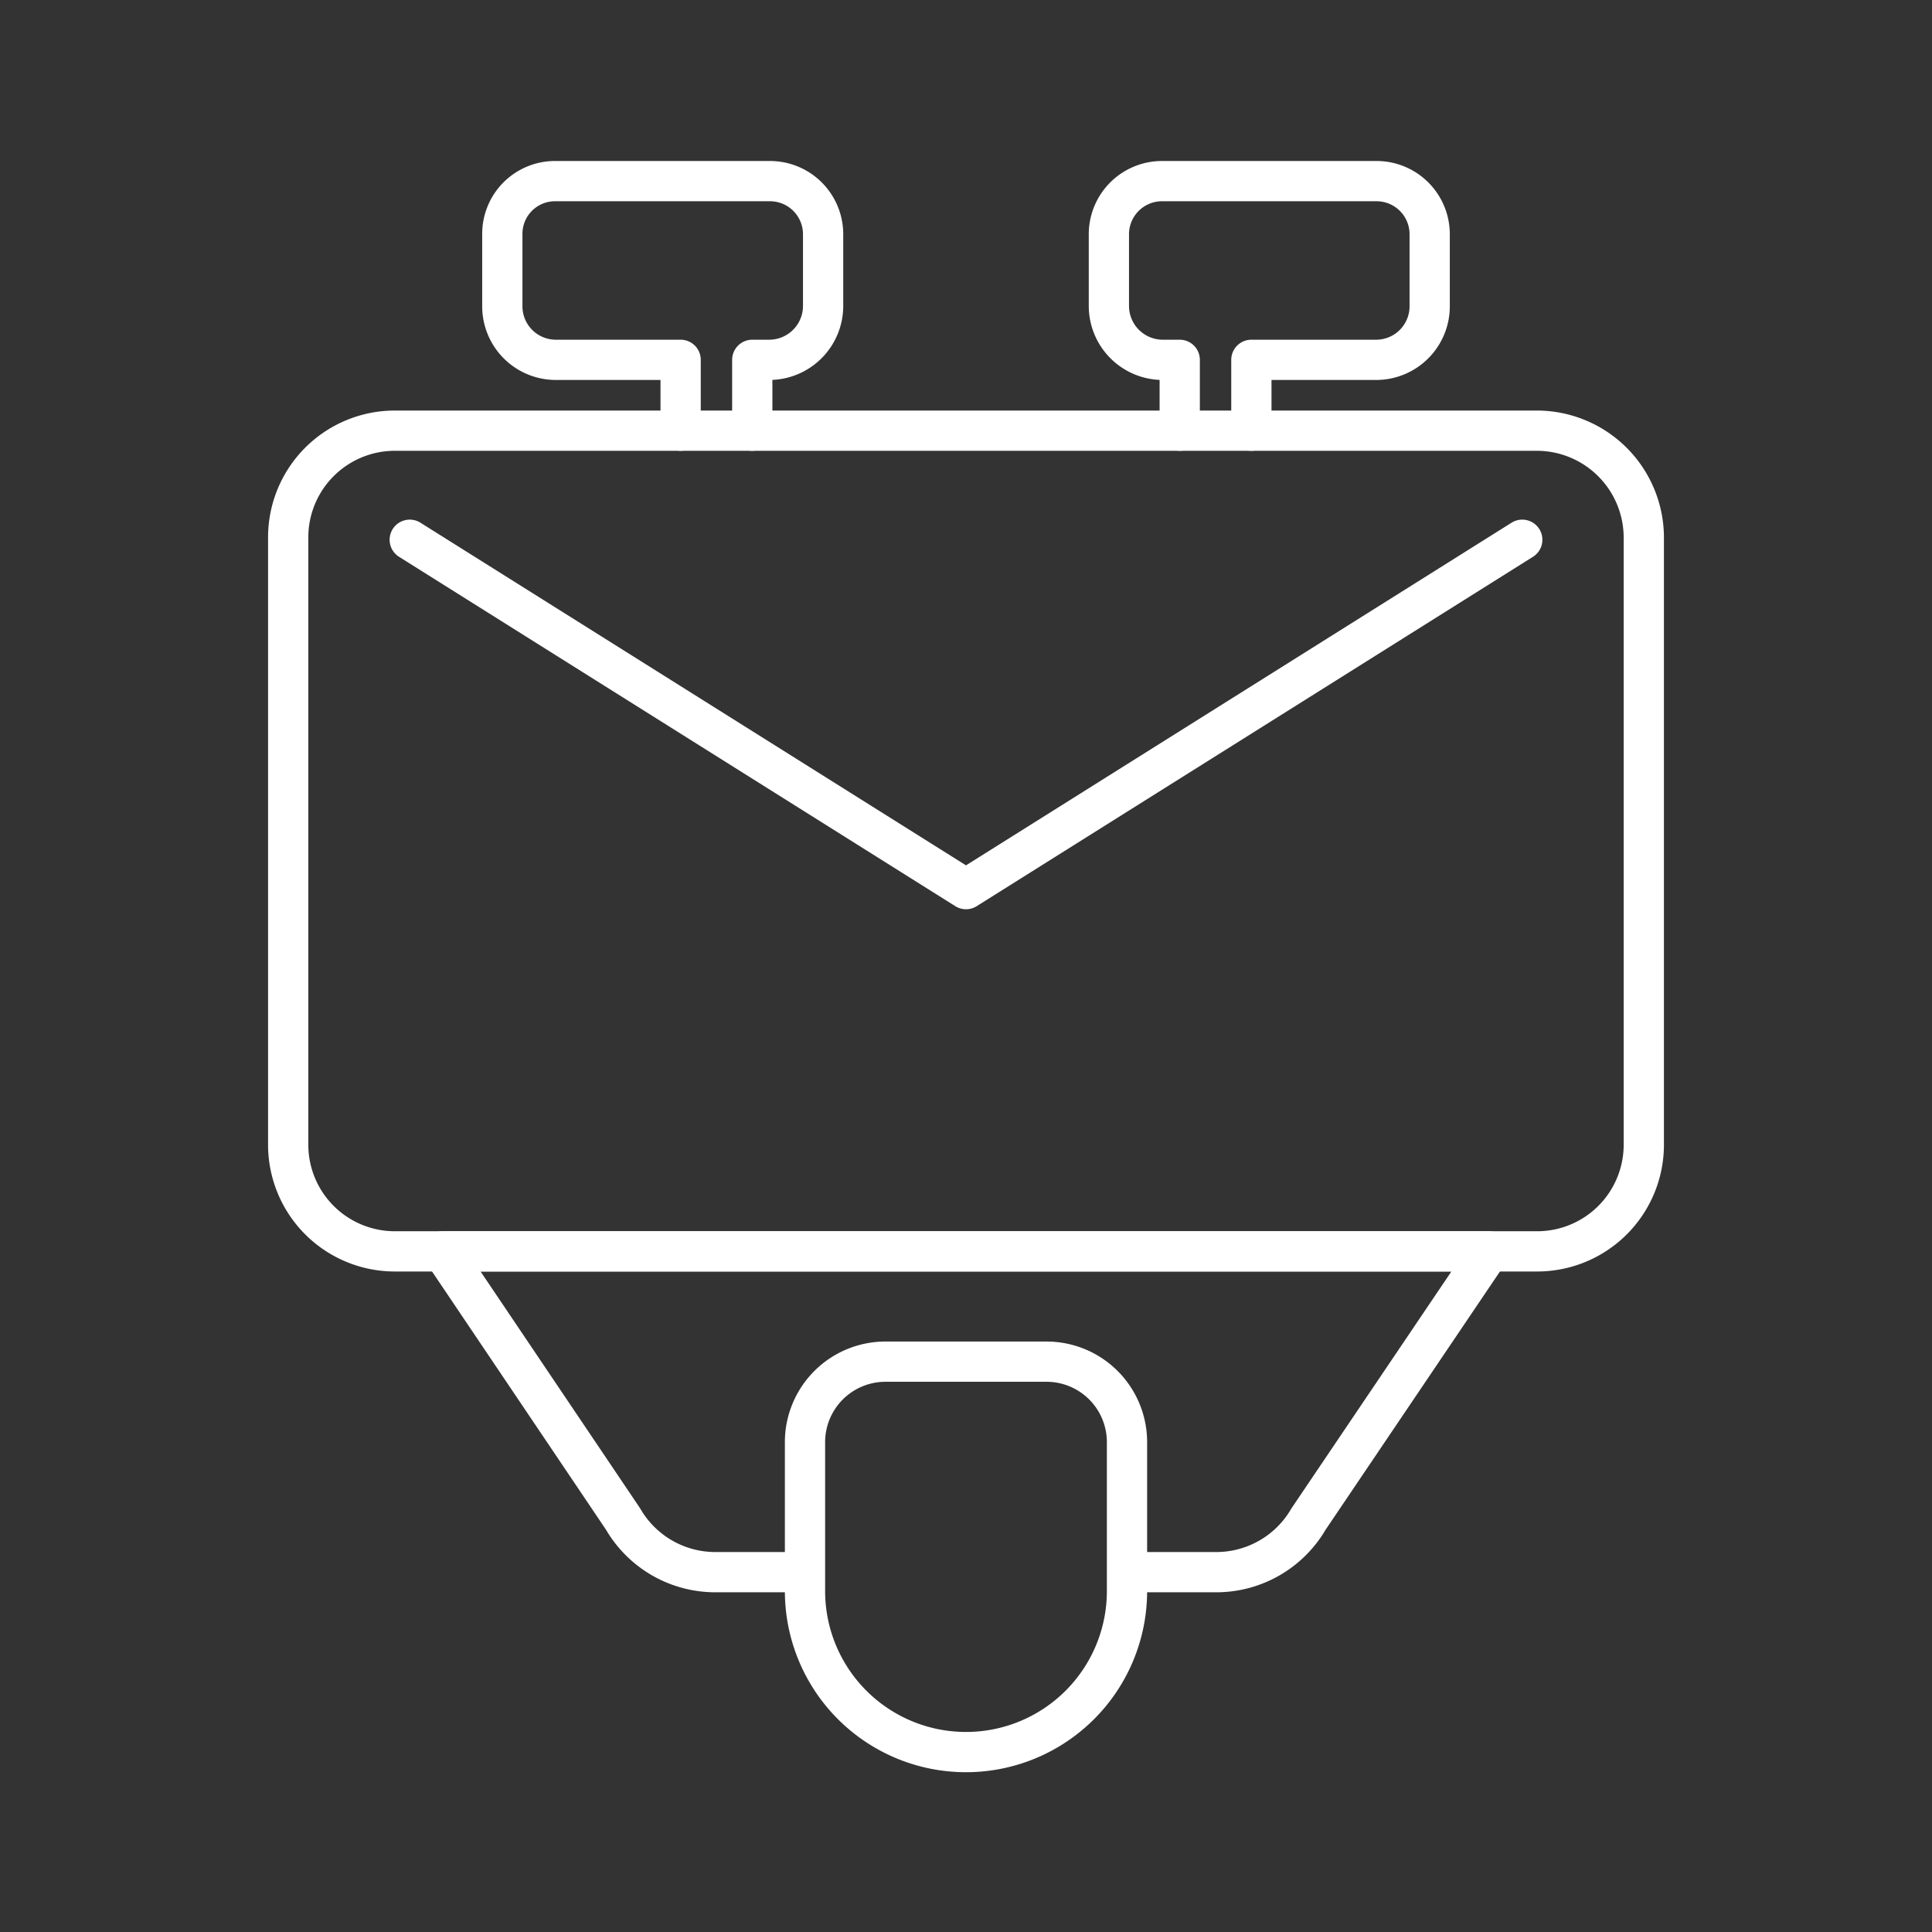 <svg xmlns="http://www.w3.org/2000/svg" viewBox="0 0 48 48"><rect x="0" y="0" width="48" height="48" fill="#333333" stroke="none"/><defs><style>.a,.b{fill:none;stroke:#fff;stroke-linecap:round;stroke-linejoin:round;}.b{fill-rule:evenodd;}</style></defs><path class="a" d="M28,35.83a2,2,0,0,0-2-2H22a2,2,0,0,0-2,2v3.7a4,4,0,0,0,8,0Z"/><path class="a" d="M38.19,10.7h-7.1V8.94h3.1A1.33,1.33,0,0,0,35.52,7.6V5.83A1.32,1.32,0,0,0,34.2,4.5H28.87a1.32,1.32,0,0,0-1.32,1.33h0V7.6a1.34,1.34,0,0,0,1.32,1.34h.44V10.7H18.69V8.94h.43A1.34,1.34,0,0,0,20.45,7.6V5.83A1.32,1.32,0,0,0,19.12,4.5H13.81a1.31,1.31,0,0,0-1.33,1.32h0V7.6a1.33,1.33,0,0,0,1.33,1.34h3.1V10.7H9.81a2.65,2.65,0,0,0-2.65,2.65h0V28.44a2.65,2.65,0,0,0,2.65,2.65H38.19a2.65,2.65,0,0,0,2.65-2.65h0V13.36A2.66,2.66,0,0,0,38.2,10.7Zm-.37,2.71L24,22.09,10.18,13.41"/><path class="b" d="M28.44,39.06H30.2a2.65,2.65,0,0,0,2.31-1.32L37,31.09H11l4.48,6.65a2.65,2.65,0,0,0,2.31,1.32h1.76"/><line class="a" x1="16.91" y1="10.7" x2="18.69" y2="10.7"/><line class="a" x1="29.31" y1="10.7" x2="31.09" y2="10.7"/></svg>